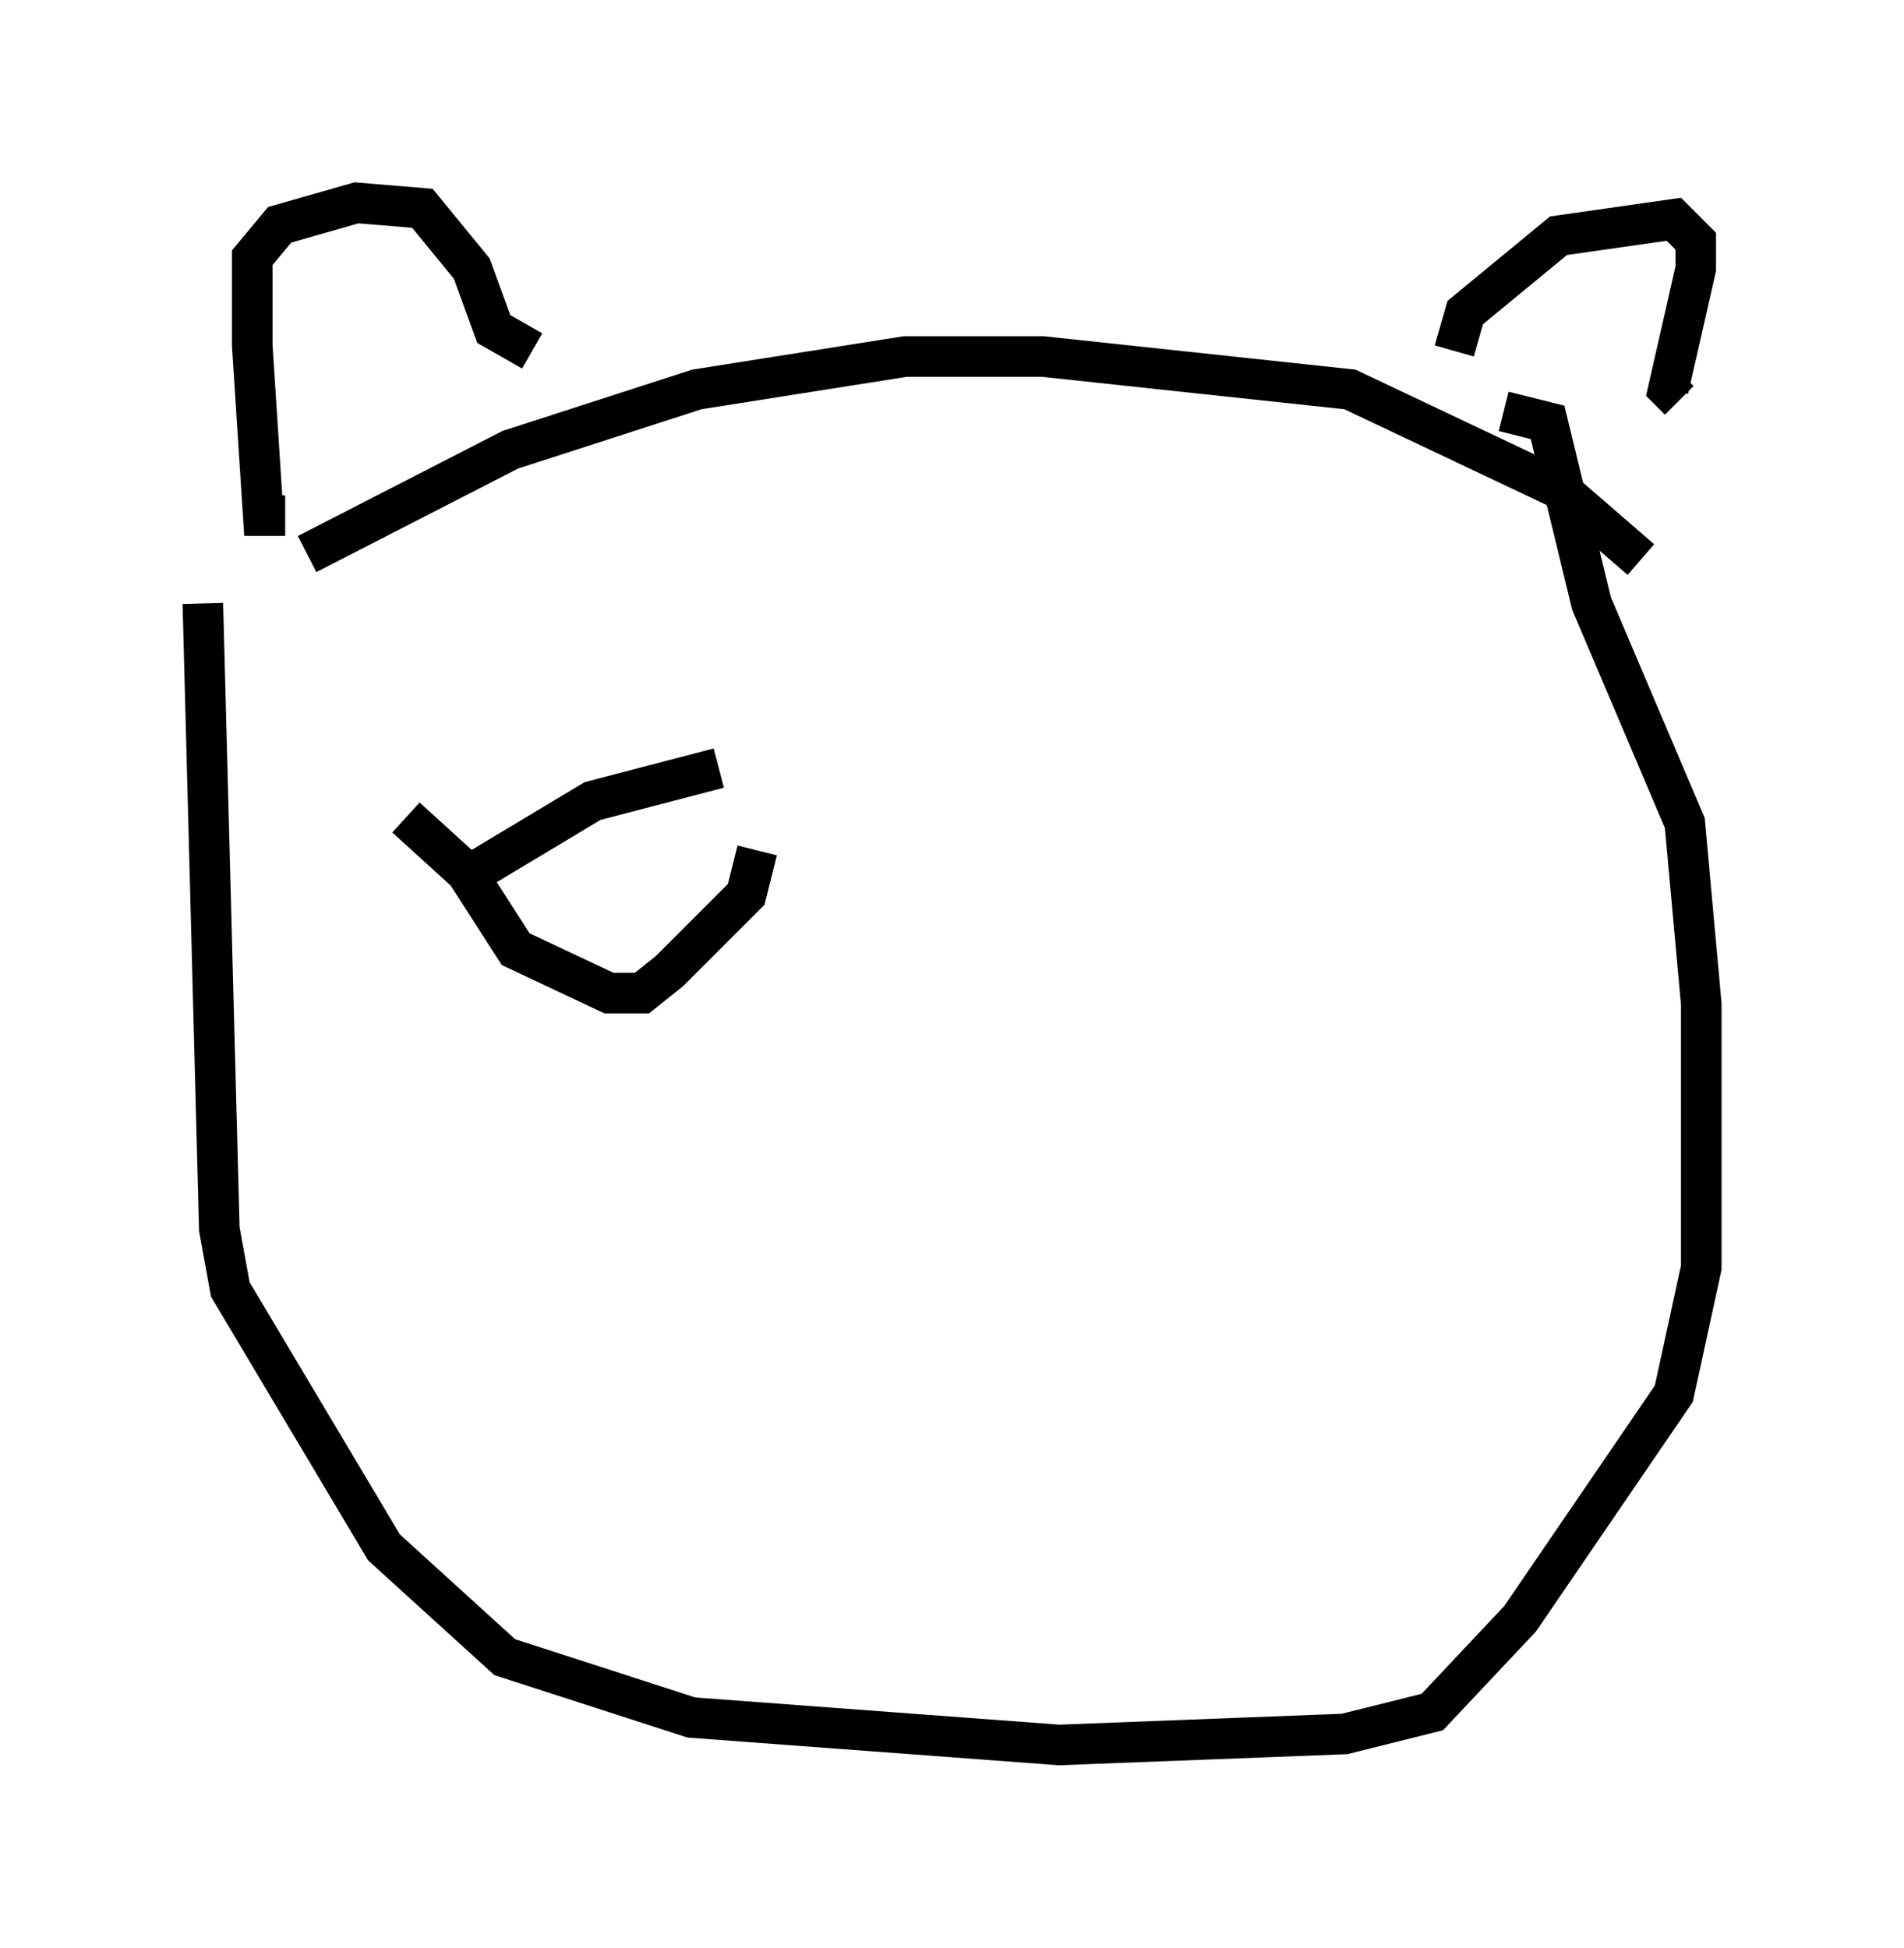 <?xml version="1.0" encoding="utf-8" ?>
<svg baseProfile="full" height="48.024" version="1.1" width="46.941" xmlns="http://www.w3.org/2000/svg" xmlns:ev="http://www.w3.org/2001/xml-events" xmlns:xlink="http://www.w3.org/1999/xlink"><defs /><rect fill="white" height="48.024" width="46.941" x="0" y="0" /><path d="M7.706, 14.202 m-0.135, -0.541 l5.007, -2.571 4.601, -1.488 l5.142, -0.812 3.383, 0.0 l7.578, 0.812 5.142, 2.436 l2.03, 1.759 m-33.423, -1.083 l-0.541, 0.0 -0.271, -4.195 l0.0, -2.165 0.677, -0.812 l1.894, -0.541 1.624, 0.135 l1.218, 1.488 0.541, 1.488 l0.947, 0.541 m22.733, 0.0 l0.271, -0.947 2.3, -1.894 l2.842, -0.406 0.541, 0.541 l0.0, 0.677 -0.677, 2.977 l0.271, 0.271 m-36.4, 5.007 l0.406, 15.426 0.271, 1.488 l3.789, 6.36 2.977, 2.706 l4.601, 1.488 9.066, 0.677 l7.036, -0.271 2.165, -0.541 l2.165, -2.3 3.789, -5.548 l0.677, -3.112 0.0, -6.495 l-0.406, -4.465 -2.3, -5.413 l-1.083, -4.465 -1.083, -0.271 m-25.845, 11.637 l3.383, -2.03 3.112, -0.812 m-7.713, 1.218 l1.488, 1.353 1.218, 1.894 l2.3, 1.083 0.812, 0.0 l0.677, -0.541 1.894, -1.894 l0.271, -1.083 " fill="none" stroke="black" stroke-width="1" /></svg>